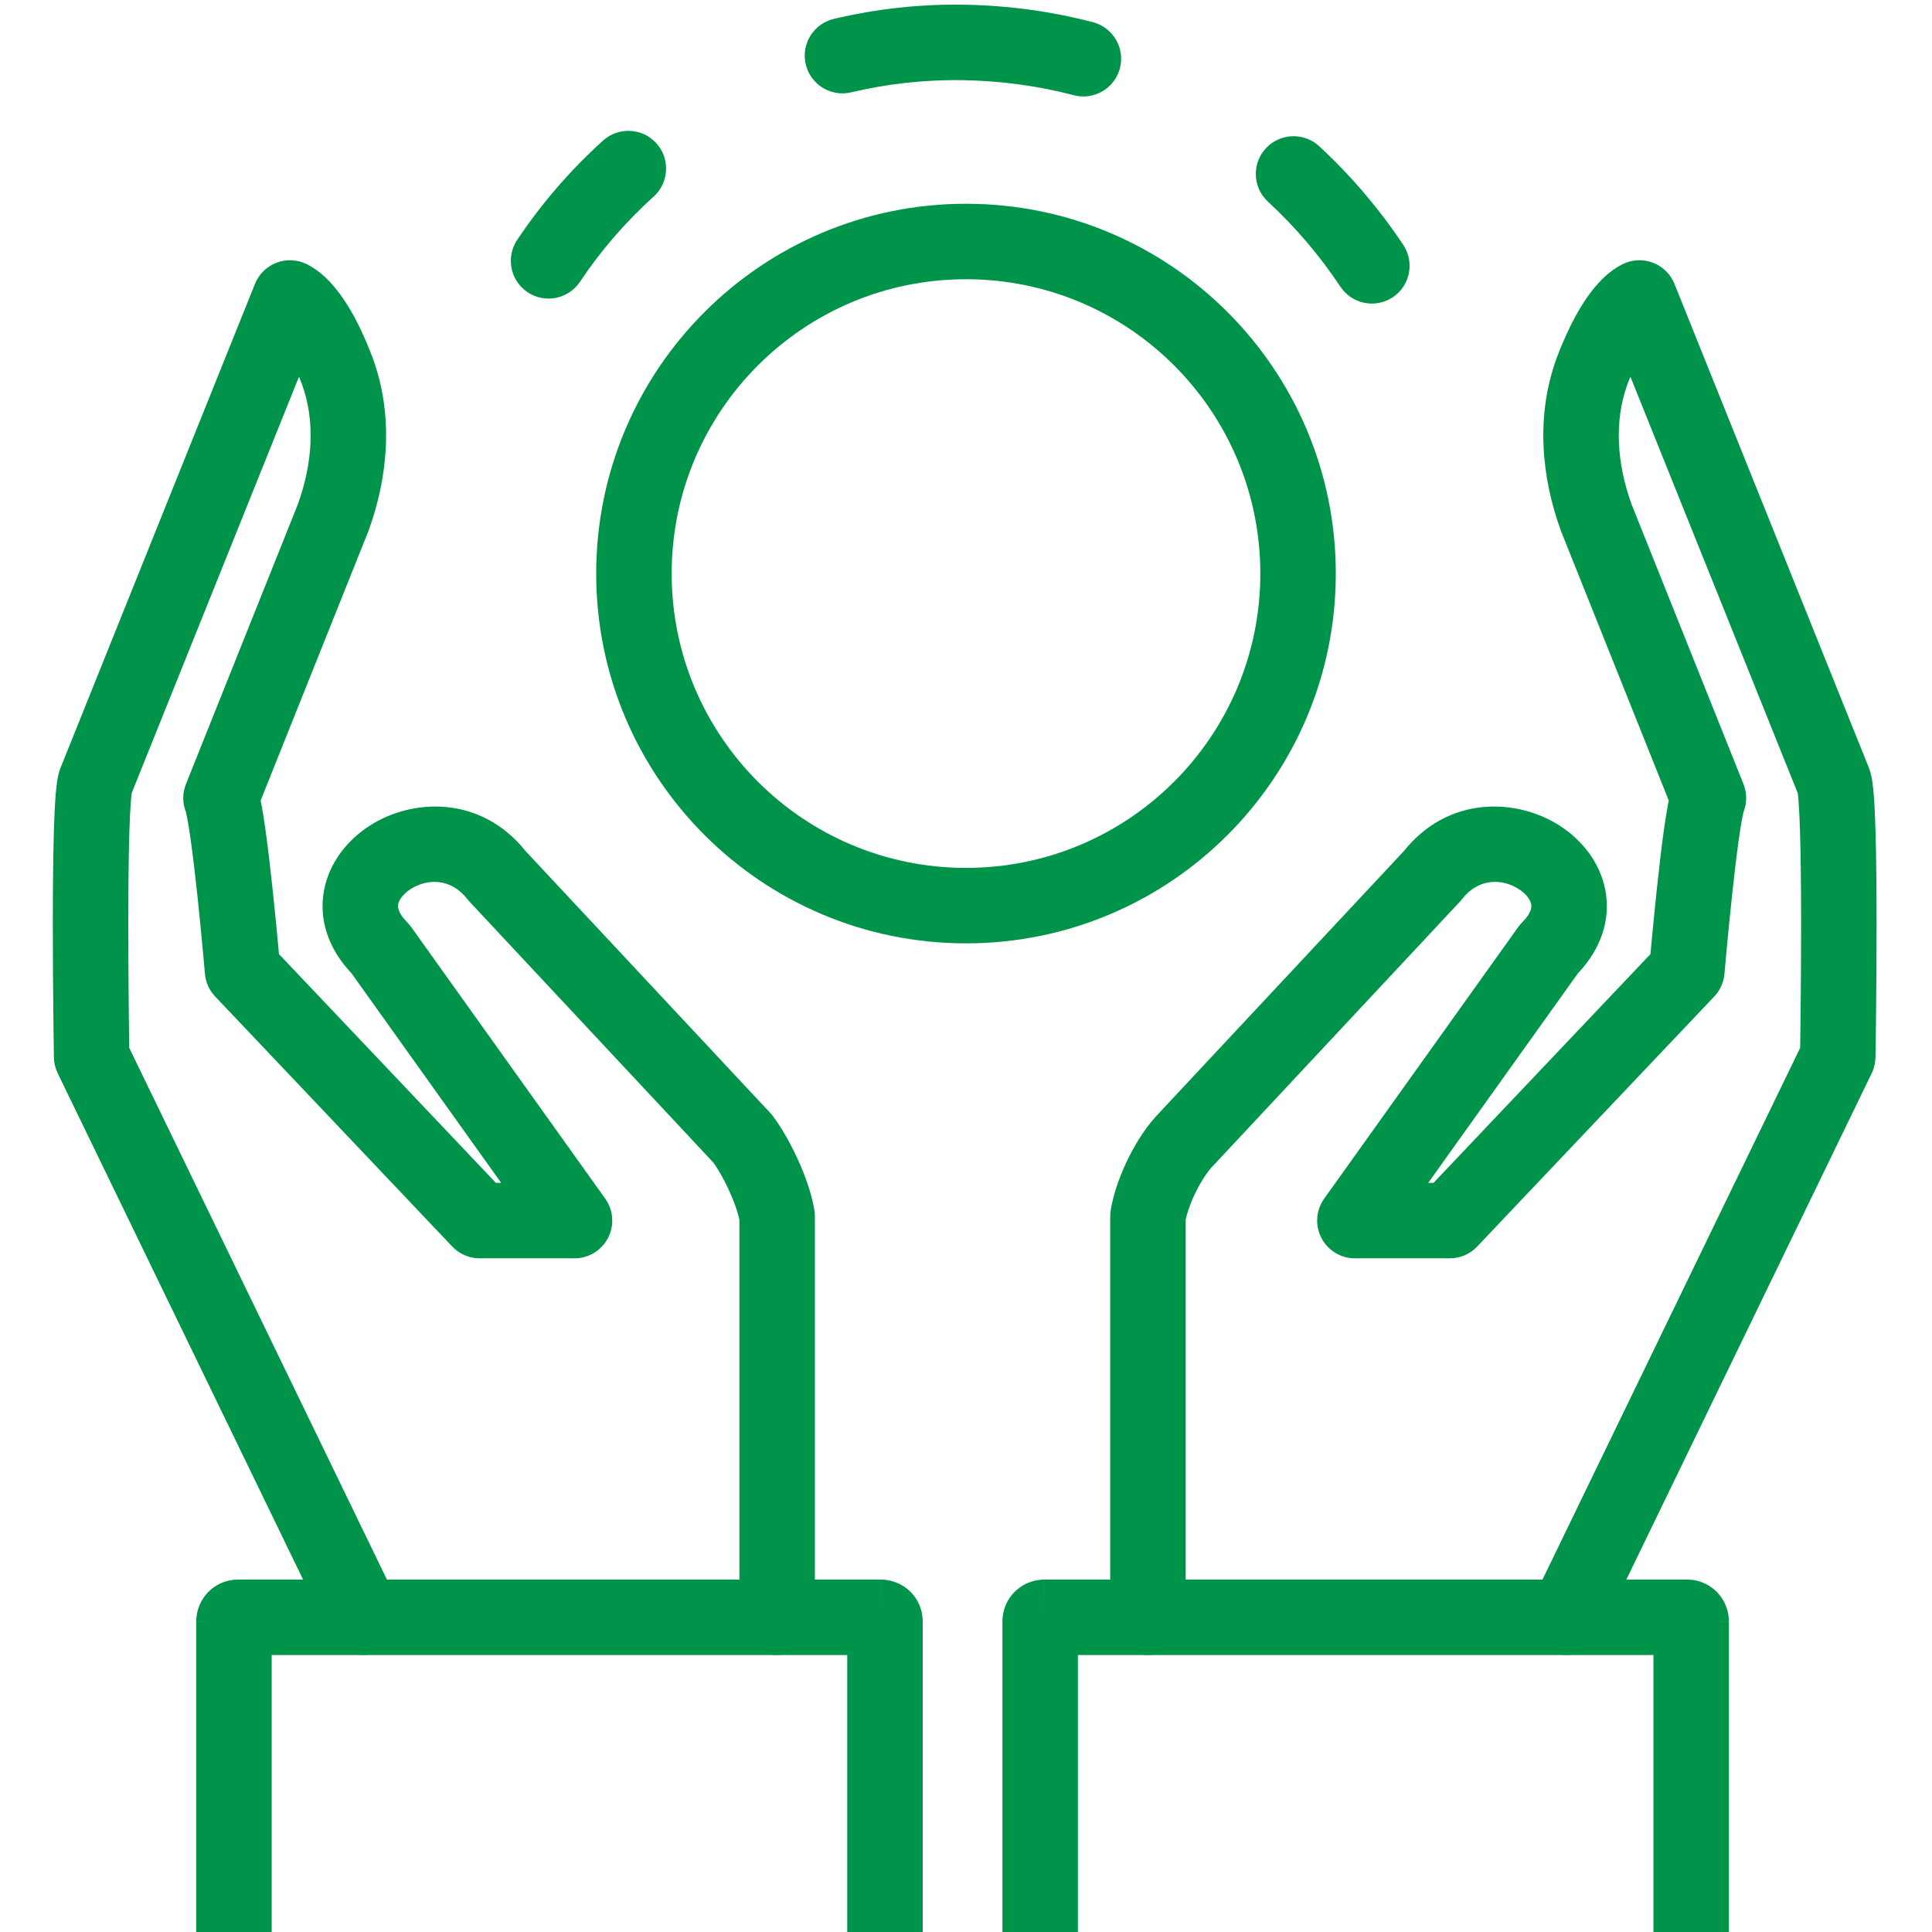 <svg width="64" height="64" viewBox="0 0 64 64" fill="none" xmlns="http://www.w3.org/2000/svg">
<g clip-path="url(#clip0_1321_125933)">
<path fill-rule="evenodd" clip-rule="evenodd" d="M32 9.25C26.615 9.25 22.25 13.615 22.25 19C22.25 24.384 26.615 28.75 32 28.75C37.385 28.75 41.75 24.384 41.75 19C41.75 13.615 37.385 9.25 32 9.25ZM19.75 19C19.75 12.234 25.235 6.75 32 6.75C38.766 6.75 44.25 12.234 44.25 19C44.25 25.765 38.766 31.25 32 31.25C25.235 31.25 19.75 25.765 19.75 19Z" fill="#00944A"/>
<path fill-rule="evenodd" clip-rule="evenodd" d="M31.905 2.656C30.626 2.635 29.385 2.776 28.199 3.059C27.527 3.219 26.853 2.805 26.692 2.134C26.532 1.462 26.946 0.788 27.618 0.627C29.006 0.296 30.456 0.131 31.947 0.156C33.422 0.181 34.848 0.381 36.206 0.736C36.874 0.911 37.273 1.594 37.099 2.261C36.924 2.929 36.241 3.329 35.573 3.155C34.409 2.85 33.181 2.678 31.905 2.656ZM21.744 4.747C22.206 5.26 22.165 6.05 21.653 6.512C20.725 7.349 19.904 8.298 19.212 9.335C18.828 9.909 18.052 10.064 17.478 9.681C16.904 9.297 16.749 8.521 17.132 7.947C17.94 6.737 18.898 5.631 19.978 4.656C20.491 4.194 21.281 4.234 21.744 4.747ZM41.932 4.914C42.401 4.407 43.191 4.375 43.699 4.843C44.752 5.817 45.688 6.915 46.486 8.114C46.868 8.688 46.712 9.464 46.138 9.847C45.563 10.229 44.787 10.074 44.404 9.499C43.715 8.464 42.909 7.517 42.002 6.68C41.495 6.212 41.464 5.421 41.932 4.914Z" fill="#00944A"/>
<path fill-rule="evenodd" clip-rule="evenodd" d="M34.6 52.325H55.88C56.134 52.325 56.408 52.392 56.656 52.557C56.896 52.717 57.04 52.921 57.123 53.087C57.204 53.248 57.238 53.394 57.254 53.49C57.262 53.54 57.267 53.585 57.269 53.622C57.271 53.641 57.272 53.658 57.272 53.674L57.273 53.697L57.273 53.708L57.273 53.713L57.273 53.715L57.273 53.716C57.273 53.717 57.273 53.718 56.023 53.718H57.273V64.001C57.273 64.691 56.713 65.251 56.023 65.251C55.333 65.251 54.773 64.691 54.773 64.001V54.825H35.707V64.001C35.707 64.691 35.147 65.251 34.457 65.251C33.767 65.251 33.207 64.691 33.207 64.001V53.718C33.207 53.463 33.274 53.189 33.439 52.942C33.599 52.702 33.803 52.558 33.969 52.474C34.131 52.394 34.277 52.36 34.372 52.344C34.423 52.336 34.468 52.331 34.505 52.328C34.523 52.327 34.541 52.326 34.557 52.325L34.579 52.325L34.59 52.325L34.595 52.325L34.597 52.325L34.599 52.325C34.599 52.325 34.6 52.325 34.6 53.575V52.325Z" fill="#00944A"/>
<path fill-rule="evenodd" clip-rule="evenodd" d="M54.752 8.702C55.079 8.825 55.339 9.08 55.469 9.404L61.888 25.381C61.975 25.585 62.007 25.787 62.019 25.866L62.02 25.871C62.041 26.008 62.057 26.163 62.07 26.322C62.096 26.642 62.114 27.048 62.128 27.497C62.155 28.4 62.164 29.54 62.164 30.651C62.164 31.764 62.155 32.858 62.146 33.672C62.142 34.08 62.137 34.419 62.134 34.655L62.128 35.026L62.128 35.027C62.128 35.027 62.128 35.028 60.879 35.007L62.128 35.027C62.125 35.209 62.083 35.388 62.003 35.552L53.006 54.118C52.705 54.74 51.957 54.999 51.336 54.698C50.715 54.397 50.455 53.649 50.756 53.028L59.633 34.711L59.634 34.62C59.638 34.385 59.642 34.05 59.646 33.645C59.655 32.835 59.664 31.751 59.664 30.651C59.664 29.547 59.655 28.438 59.629 27.573C59.616 27.139 59.599 26.782 59.578 26.524C59.569 26.407 59.559 26.325 59.552 26.272L54.009 12.478C53.976 12.56 53.943 12.645 53.91 12.731C53.469 13.951 53.556 15.345 54.049 16.709L57.755 25.973C57.874 26.271 57.874 26.604 57.755 26.902C57.757 26.895 57.759 26.891 57.759 26.891C57.76 26.891 57.741 26.955 57.709 27.122C57.675 27.299 57.638 27.531 57.6 27.806C57.522 28.355 57.444 29.03 57.373 29.694C57.302 30.356 57.24 30.997 57.196 31.474C57.174 31.712 57.156 31.908 57.144 32.045L57.13 32.203L57.125 32.256C57.101 32.538 56.982 32.805 56.787 33.01L48.932 41.294C48.696 41.543 48.368 41.684 48.025 41.684H44.883C44.414 41.684 43.986 41.422 43.771 41.006C43.557 40.589 43.593 40.088 43.865 39.707L50.292 30.71C50.332 30.654 50.377 30.601 50.426 30.552C50.758 30.22 50.735 30.022 50.723 29.957C50.701 29.838 50.594 29.634 50.312 29.453C49.745 29.088 48.966 29.099 48.44 29.776C48.417 29.805 48.392 29.834 48.367 29.862L40.226 38.574C40.216 38.584 40.207 38.594 40.197 38.604C40.037 38.763 39.823 39.066 39.627 39.458C39.454 39.804 39.333 40.144 39.277 40.407V53.573C39.277 54.264 38.718 54.823 38.027 54.823C37.337 54.823 36.777 54.264 36.777 53.573V40.291C36.777 40.222 36.783 40.153 36.794 40.086C36.892 39.501 37.121 38.88 37.391 38.34C37.656 37.81 38.007 37.263 38.412 36.853L46.505 28.193C47.979 26.348 50.244 26.437 51.664 27.35C52.382 27.811 53.007 28.554 53.182 29.506C53.36 30.479 53.027 31.444 52.272 32.24L47.312 39.184H47.487L54.673 31.606C54.683 31.5 54.694 31.378 54.707 31.242C54.752 30.759 54.815 30.106 54.887 29.429C54.959 28.754 55.041 28.046 55.124 27.457C55.166 27.163 55.209 26.887 55.253 26.654C55.261 26.611 55.27 26.566 55.28 26.519L51.72 17.618C51.715 17.606 51.71 17.594 51.706 17.581C51.062 15.811 50.867 13.786 51.563 11.871L51.567 11.859C51.801 11.237 52.085 10.62 52.41 10.101C52.709 9.622 53.146 9.054 53.75 8.752C54.062 8.596 54.426 8.578 54.752 8.702ZM59.542 26.215C59.542 26.215 59.544 26.221 59.546 26.236C59.543 26.223 59.542 26.215 59.542 26.215Z" fill="#00944A"/>
<path fill-rule="evenodd" clip-rule="evenodd" d="M7.707 53.718C6.5 53.718 6.5 53.717 6.5 53.716L6.5 53.715L6.5 53.713L6.5 53.708L6.5 53.697L6.501 53.674C6.501 53.658 6.502 53.641 6.503 53.622C6.506 53.585 6.511 53.54 6.519 53.49C6.535 53.395 6.569 53.248 6.65 53.087C6.733 52.921 6.877 52.717 7.117 52.557C7.364 52.392 7.638 52.325 7.893 52.325H29.173L29.173 53.575M7.707 53.718H6.5V64.001C6.5 64.691 7.06 65.251 7.75 65.251C8.44 65.251 9 64.691 9 64.001V54.825H28.066V64.001C28.066 64.691 28.625 65.251 29.316 65.251C30.006 65.251 30.566 64.691 30.566 64.001V53.718C30.566 53.463 30.499 53.189 30.334 52.942C30.174 52.702 29.97 52.558 29.803 52.474C29.642 52.394 29.496 52.36 29.401 52.344C29.35 52.336 29.305 52.331 29.268 52.328C29.249 52.327 29.232 52.326 29.216 52.325L29.194 52.325L29.183 52.325L29.178 52.325L29.175 52.325L29.174 52.325C29.174 52.325 29.173 52.325 29.173 53.575" fill="#00944A"/>
<path fill-rule="evenodd" clip-rule="evenodd" d="M9.162 8.702C9.489 8.578 9.852 8.596 10.164 8.752C10.768 9.054 11.205 9.622 11.505 10.101C11.829 10.62 12.114 11.237 12.347 11.859L12.351 11.871C13.048 13.786 12.852 15.811 12.208 17.581C12.204 17.594 12.199 17.606 12.194 17.618L8.634 26.519C8.644 26.566 8.653 26.611 8.661 26.654C8.705 26.887 8.749 27.163 8.79 27.457C8.873 28.046 8.955 28.754 9.027 29.429C9.1 30.106 9.163 30.759 9.208 31.242C9.22 31.378 9.231 31.5 9.241 31.606L16.427 39.184H16.602L11.643 32.24C10.887 31.444 10.554 30.479 10.732 29.506C10.907 28.554 11.532 27.811 12.25 27.35C13.67 26.437 15.935 26.348 17.41 28.193L25.515 36.867C25.546 36.9 25.575 36.934 25.602 36.97C26.119 37.661 26.794 38.986 26.977 40.086C26.988 40.153 26.994 40.222 26.994 40.291V53.573C26.994 54.264 26.434 54.823 25.744 54.823C25.054 54.823 24.494 54.264 24.494 53.573V40.407C24.369 39.814 23.956 38.965 23.637 38.519L15.547 29.862C15.522 29.834 15.497 29.805 15.474 29.776C14.948 29.099 14.169 29.088 13.602 29.453C13.32 29.634 13.213 29.838 13.191 29.957C13.18 30.022 13.157 30.22 13.489 30.552C13.537 30.601 13.582 30.654 13.622 30.71L20.049 39.707C20.321 40.088 20.357 40.589 20.143 41.006C19.929 41.422 19.5 41.684 19.032 41.684H15.889C15.546 41.684 15.219 41.543 14.982 41.294L7.127 33.01C6.932 32.805 6.813 32.539 6.789 32.257L6.784 32.203L6.77 32.045C6.758 31.908 6.74 31.712 6.718 31.474C6.674 30.997 6.612 30.356 6.542 29.694C6.471 29.03 6.392 28.355 6.315 27.806C6.276 27.531 6.239 27.299 6.205 27.122C6.173 26.955 6.154 26.891 6.155 26.891C6.155 26.891 6.157 26.895 6.16 26.902C6.04 26.604 6.04 26.271 6.16 25.973L9.865 16.709C10.358 15.345 10.446 13.951 10.004 12.731C9.971 12.645 9.938 12.56 9.905 12.478L4.362 26.272C4.355 26.325 4.346 26.407 4.336 26.524C4.315 26.782 4.298 27.139 4.285 27.573C4.259 28.438 4.25 29.547 4.25 30.651C4.25 31.751 4.259 32.835 4.268 33.645C4.272 34.05 4.277 34.385 4.28 34.62L4.281 34.711L13.158 53.028C13.459 53.649 13.2 54.397 12.579 54.698C11.957 54.999 11.21 54.74 10.909 54.118L1.911 35.552C1.832 35.388 1.789 35.209 1.786 35.028L3.036 35.007C1.786 35.028 1.786 35.028 1.786 35.028L1.78 34.655C1.777 34.419 1.772 34.08 1.768 33.672C1.759 32.858 1.75 31.764 1.75 30.651C1.75 29.54 1.759 28.4 1.786 27.497C1.8 27.048 1.819 26.642 1.844 26.322C1.857 26.163 1.873 26.008 1.895 25.871L1.895 25.866C1.908 25.787 1.939 25.585 2.027 25.381L8.446 9.404C8.576 9.08 8.836 8.825 9.162 8.702ZM4.372 26.215C4.373 26.216 4.371 26.223 4.368 26.236C4.371 26.221 4.372 26.215 4.372 26.215Z" fill="#00944A"/>
</g>
<defs>
<clipPath id="clip0_1321_125933">
<rect width="64" height="64" fill="white"/>
</clipPath>
</defs>
</svg>

